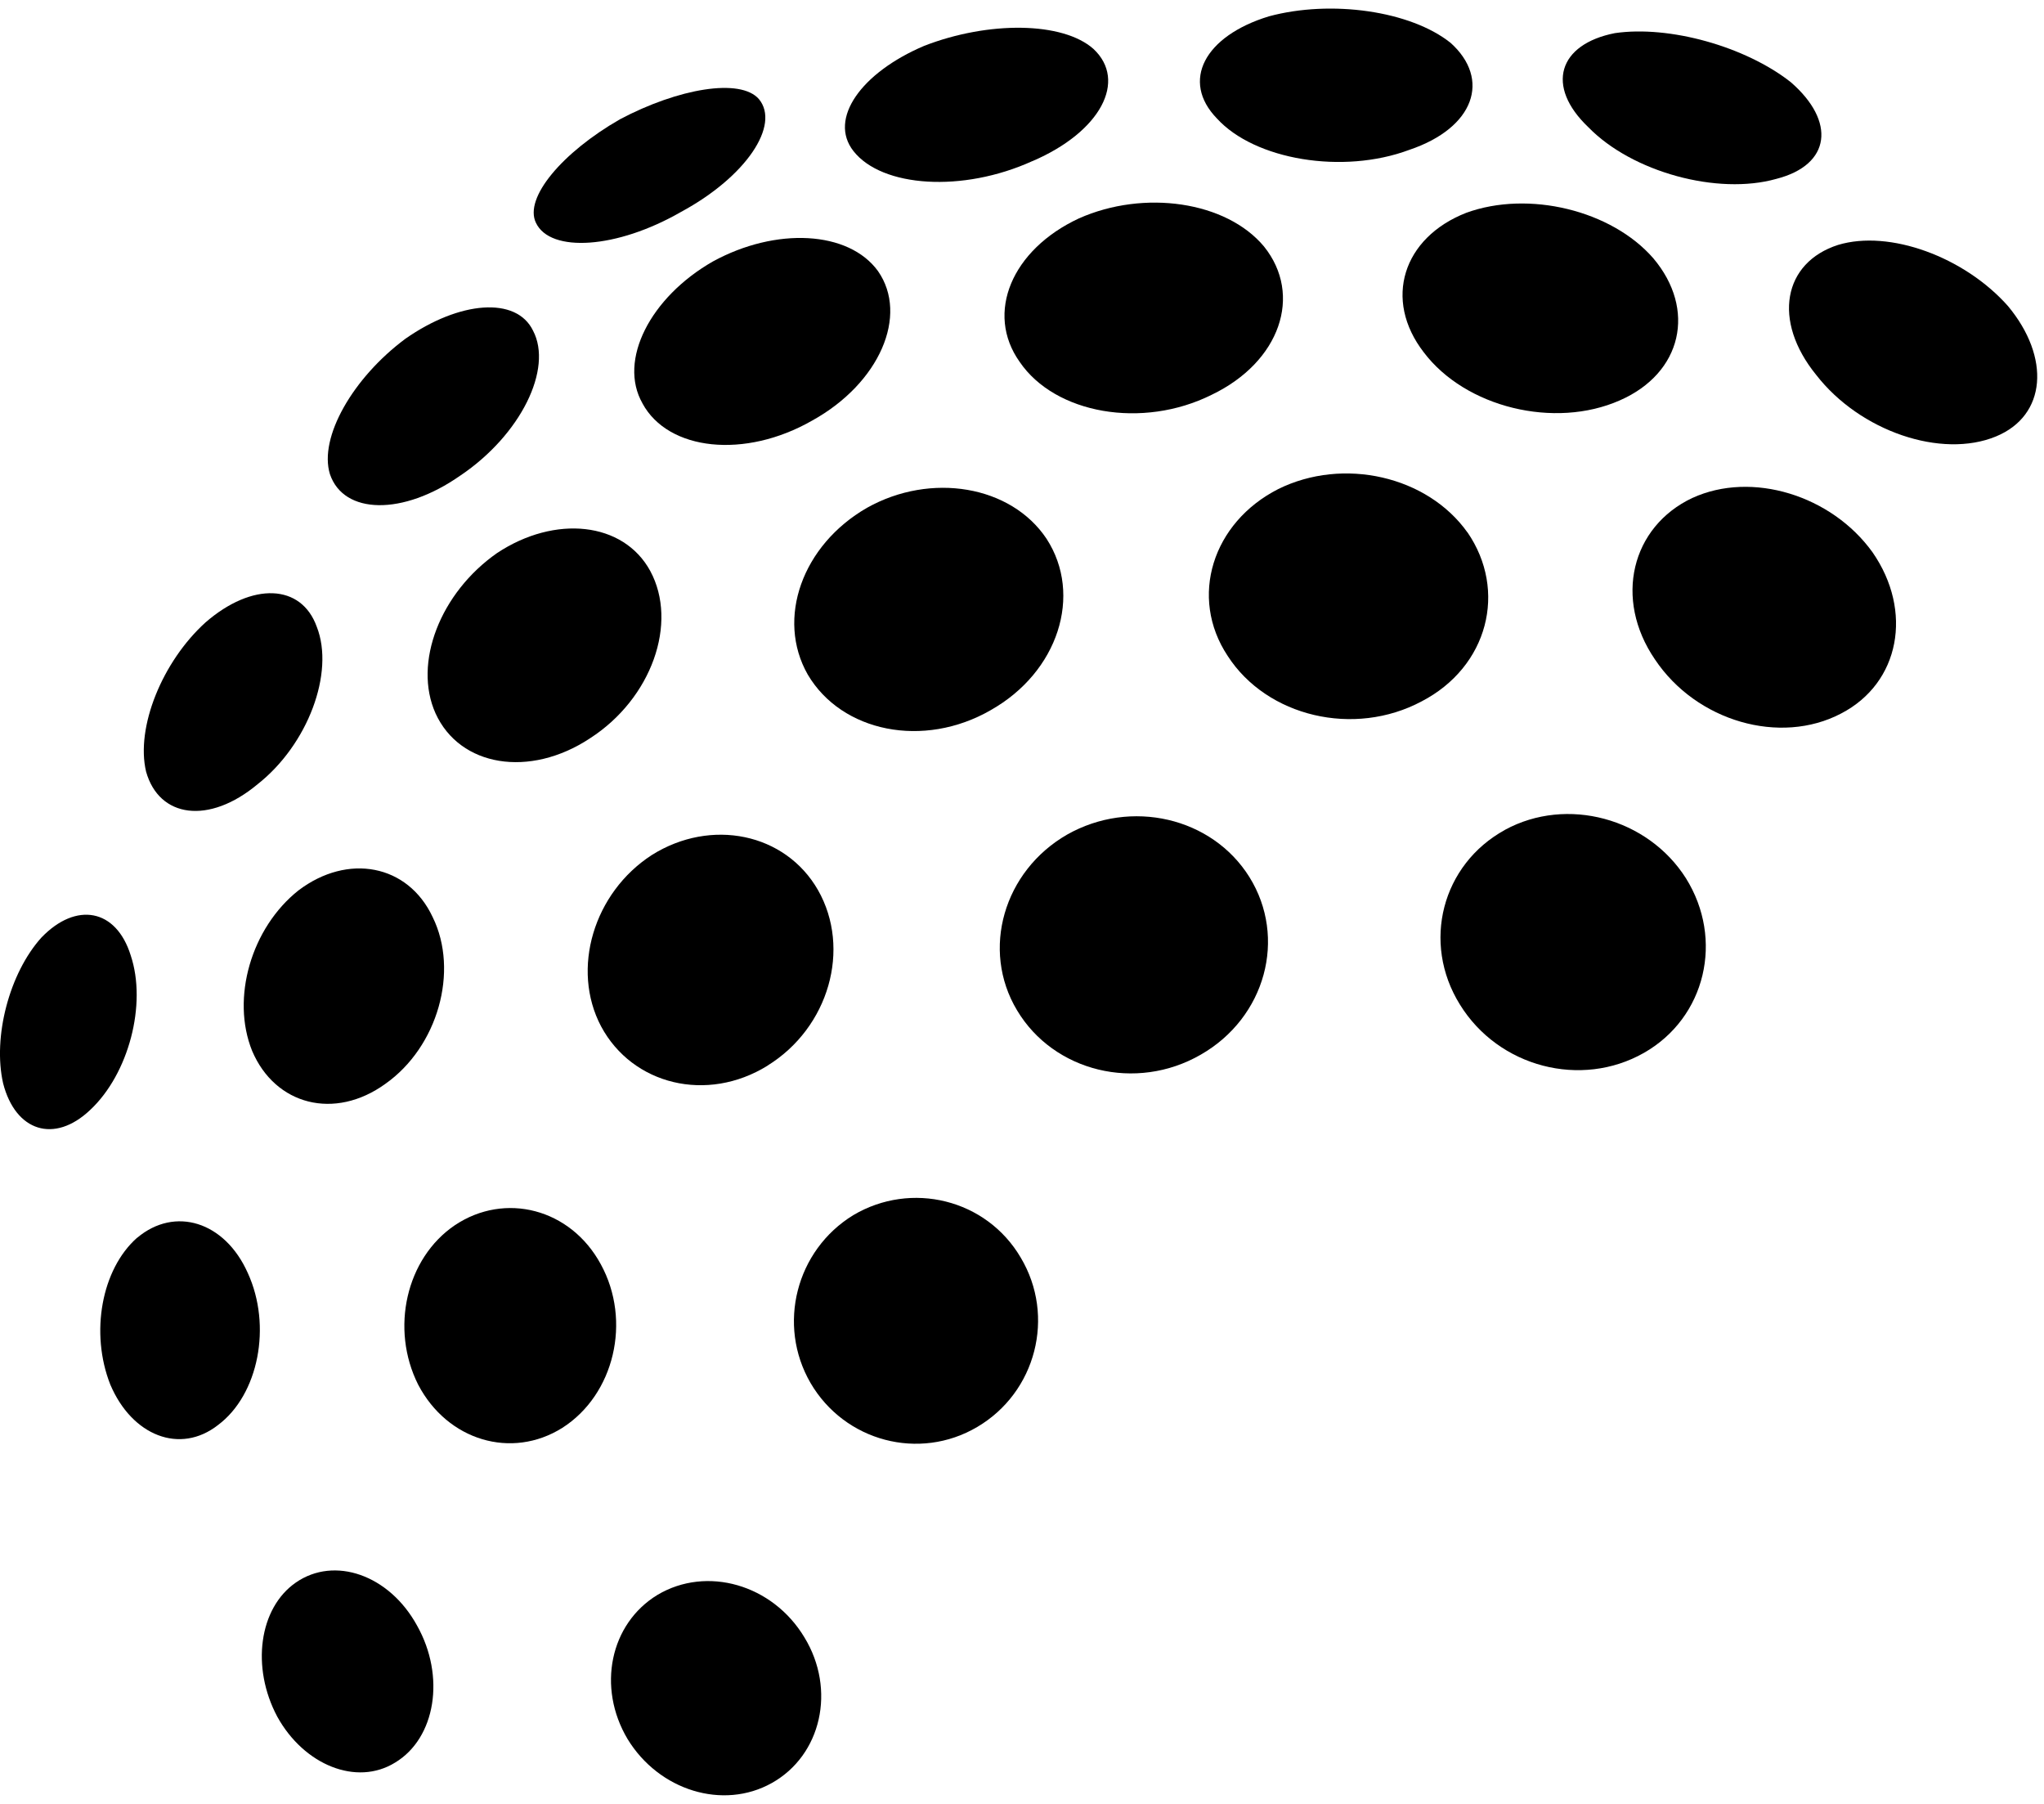 <svg xmlns="http://www.w3.org/2000/svg" width="34" height="30" fill="none" viewBox="0 0 34 30"><path fill="#000" fill-rule="evenodd" d="M29.547 2.975C30.459 2.742 30.54 2.017 29.786 1.365C29.031 0.772 27.767 0.419 26.862 0.551C25.924 0.735 25.7 1.431 26.422 2.117C27.149 2.863 28.572 3.25 29.547 2.975Z" clip-rule="evenodd"/><path fill="#000" fill-rule="evenodd" d="M23.682 5.858C24.375 6.776 25.859 7.139 26.945 6.658C27.982 6.204 28.22 5.144 27.5 4.294C26.806 3.497 25.426 3.162 24.39 3.539C23.332 3.953 23.008 4.985 23.682 5.858Z" clip-rule="evenodd"/><path fill="#000" fill-rule="evenodd" d="M24.41 8.855C23.744 7.917 22.346 7.598 21.263 8.133C20.169 8.689 19.773 9.93 20.421 10.908C21.075 11.921 22.526 12.263 23.648 11.664C24.755 11.089 25.076 9.822 24.41 8.853V8.855Z" clip-rule="evenodd"/><path fill="#000" fill-rule="evenodd" d="M12.765 17.723C13.789 17.091 14.162 15.779 13.607 14.803C13.062 13.852 11.826 13.602 10.843 14.219C9.875 14.845 9.494 16.115 9.999 17.07C10.521 18.043 11.761 18.346 12.767 17.723H12.765Z" clip-rule="evenodd"/><path fill="#000" fill-rule="evenodd" d="M9.994 21.026C9.492 20.099 8.399 19.818 7.565 20.377C6.756 20.925 6.488 22.098 6.956 23.028C7.443 23.958 8.51 24.276 9.354 23.746C10.218 23.194 10.51 21.969 9.994 21.026Z" clip-rule="evenodd"/><path fill="#000" fill-rule="evenodd" d="M16.481 11.809C17.601 11.178 18.014 9.895 17.409 8.961C16.817 8.072 15.483 7.85 14.422 8.445C13.344 9.064 12.907 10.289 13.436 11.218C14 12.176 15.363 12.454 16.482 11.809H16.481Z" clip-rule="evenodd"/><path fill="#000" fill-rule="evenodd" d="M2.281 20.584C1.689 21.106 1.495 22.167 1.835 23.027C2.195 23.876 2.994 24.195 3.628 23.698C4.3 23.195 4.526 22.05 4.121 21.169C3.738 20.312 2.908 20.059 2.283 20.584H2.281Z" clip-rule="evenodd"/><path fill="#000" fill-rule="evenodd" d="M17.173 2.68C18.311 2.192 18.753 1.342 18.189 0.814C17.678 0.359 16.442 0.347 15.372 0.763C14.325 1.208 13.777 1.977 14.196 2.512C14.669 3.116 16.012 3.207 17.173 2.679V2.68Z" clip-rule="evenodd"/><path fill="#000" fill-rule="evenodd" d="M10.687 6.709C11.114 7.498 12.392 7.636 13.512 6.993C14.632 6.373 15.117 5.244 14.605 4.509C14.118 3.836 12.907 3.774 11.857 4.349C10.819 4.943 10.277 5.992 10.688 6.71L10.687 6.709Z" clip-rule="evenodd"/><path fill="#000" fill-rule="evenodd" d="M7.659 7.908C8.665 7.229 9.199 6.133 8.867 5.5C8.59 4.925 7.642 5.005 6.743 5.634C5.871 6.282 5.3 7.275 5.488 7.885C5.716 8.56 6.703 8.579 7.658 7.908H7.659Z" clip-rule="evenodd"/><path fill="#000" fill-rule="evenodd" d="M4.285 13.042C5.122 12.383 5.568 11.187 5.27 10.426C5.013 9.706 4.194 9.679 3.421 10.349C2.699 11.001 2.255 12.097 2.43 12.833C2.647 13.604 3.477 13.717 4.285 13.042Z" clip-rule="evenodd"/><path fill="#000" fill-rule="evenodd" d="M23.443 2.492C24.531 2.125 24.798 1.317 24.132 0.715C23.466 0.18 22.141 -0.008 21.106 0.272C20.033 0.6 19.64 1.349 20.242 1.97C20.87 2.66 22.339 2.905 23.443 2.492Z" clip-rule="evenodd"/><path fill="#000" fill-rule="evenodd" d="M9.813 12.279C10.839 11.62 11.284 10.36 10.816 9.495C10.37 8.677 9.233 8.559 8.269 9.197C7.322 9.858 6.869 11.027 7.245 11.864C7.649 12.751 8.808 12.942 9.812 12.28L9.813 12.279Z" clip-rule="evenodd"/><path fill="#000" fill-rule="evenodd" d="M16.961 6.018C17.551 6.885 19.005 7.139 20.154 6.566C21.295 6.019 21.673 4.906 21.026 4.1C20.399 3.347 19.031 3.15 17.947 3.632C16.831 4.151 16.384 5.206 16.961 6.018Z" clip-rule="evenodd"/><path fill="#000" fill-rule="evenodd" d="M4.966 14.807C4.179 15.43 3.84 16.6 4.194 17.477C4.578 18.381 5.568 18.634 6.41 18.025C7.282 17.411 7.639 16.15 7.197 15.252C6.786 14.373 5.785 14.187 4.966 14.807Z" clip-rule="evenodd"/><path fill="#000" fill-rule="evenodd" d="M11.327 3.525C12.412 2.94 12.983 2.079 12.623 1.647C12.314 1.294 11.284 1.469 10.31 1.985C9.356 2.533 8.712 3.29 8.915 3.706C9.154 4.209 10.26 4.139 11.327 3.525Z" clip-rule="evenodd"/><path fill="#000" fill-rule="evenodd" d="M2.174 15.888C1.933 15.114 1.267 14.991 0.689 15.592C0.155 16.184 -0.123 17.247 0.052 18.017C0.258 18.817 0.904 19.023 1.498 18.461C2.142 17.861 2.446 16.699 2.174 15.888Z" clip-rule="evenodd"/><path fill="#000" fill-rule="evenodd" d="M33.4 5.089C32.675 4.272 31.429 3.815 30.575 4.073C29.662 4.366 29.477 5.332 30.21 6.234C30.939 7.174 32.296 7.633 33.202 7.258C34.042 6.911 34.112 5.944 33.4 5.089Z" clip-rule="evenodd"/><path fill="#000" fill-rule="evenodd" d="M17.75 13.88C16.697 14.486 16.313 15.793 16.917 16.801C17.528 17.825 18.897 18.16 19.973 17.54C21.052 16.923 21.412 15.595 20.782 14.585C20.161 13.591 18.811 13.28 17.75 13.88Z" clip-rule="evenodd"/><path fill="#000" fill-rule="evenodd" d="M4.922 26.318C4.308 26.742 4.174 27.727 4.612 28.549C5.057 29.355 5.932 29.709 6.572 29.313C7.246 28.908 7.414 27.879 6.936 27.032C6.474 26.191 5.564 25.874 4.922 26.318Z" clip-rule="evenodd"/><path fill="#000" fill-rule="evenodd" d="M28.151 8.281C27.136 8.76 26.84 9.959 27.528 10.966C28.217 11.998 29.611 12.398 30.623 11.867C31.605 11.36 31.825 10.161 31.148 9.185C30.465 8.235 29.138 7.829 28.152 8.281H28.151Z" clip-rule="evenodd"/><path fill="#000" fill-rule="evenodd" d="M14.193 20.209C13.24 20.793 12.923 22.035 13.482 22.999C14.049 23.971 15.291 24.301 16.256 23.731C17.234 23.155 17.561 21.89 16.979 20.915C16.408 19.942 15.157 19.637 14.193 20.209Z" clip-rule="evenodd"/><path fill="#000" fill-rule="evenodd" d="M10.938 26.523C10.146 27.003 9.927 28.063 10.44 28.923C10.964 29.78 12.028 30.105 12.836 29.654C13.663 29.193 13.911 28.1 13.381 27.231C12.85 26.347 11.754 26.038 10.938 26.523Z" clip-rule="evenodd"/><path fill="#000" fill-rule="evenodd" d="M25.033 13.802C23.986 14.376 23.644 15.676 24.284 16.706C24.927 17.749 26.301 18.105 27.347 17.509C28.374 16.923 28.679 15.622 28.044 14.606C27.41 13.605 26.063 13.241 25.035 13.8L25.033 13.802Z" clip-rule="evenodd"/></svg>